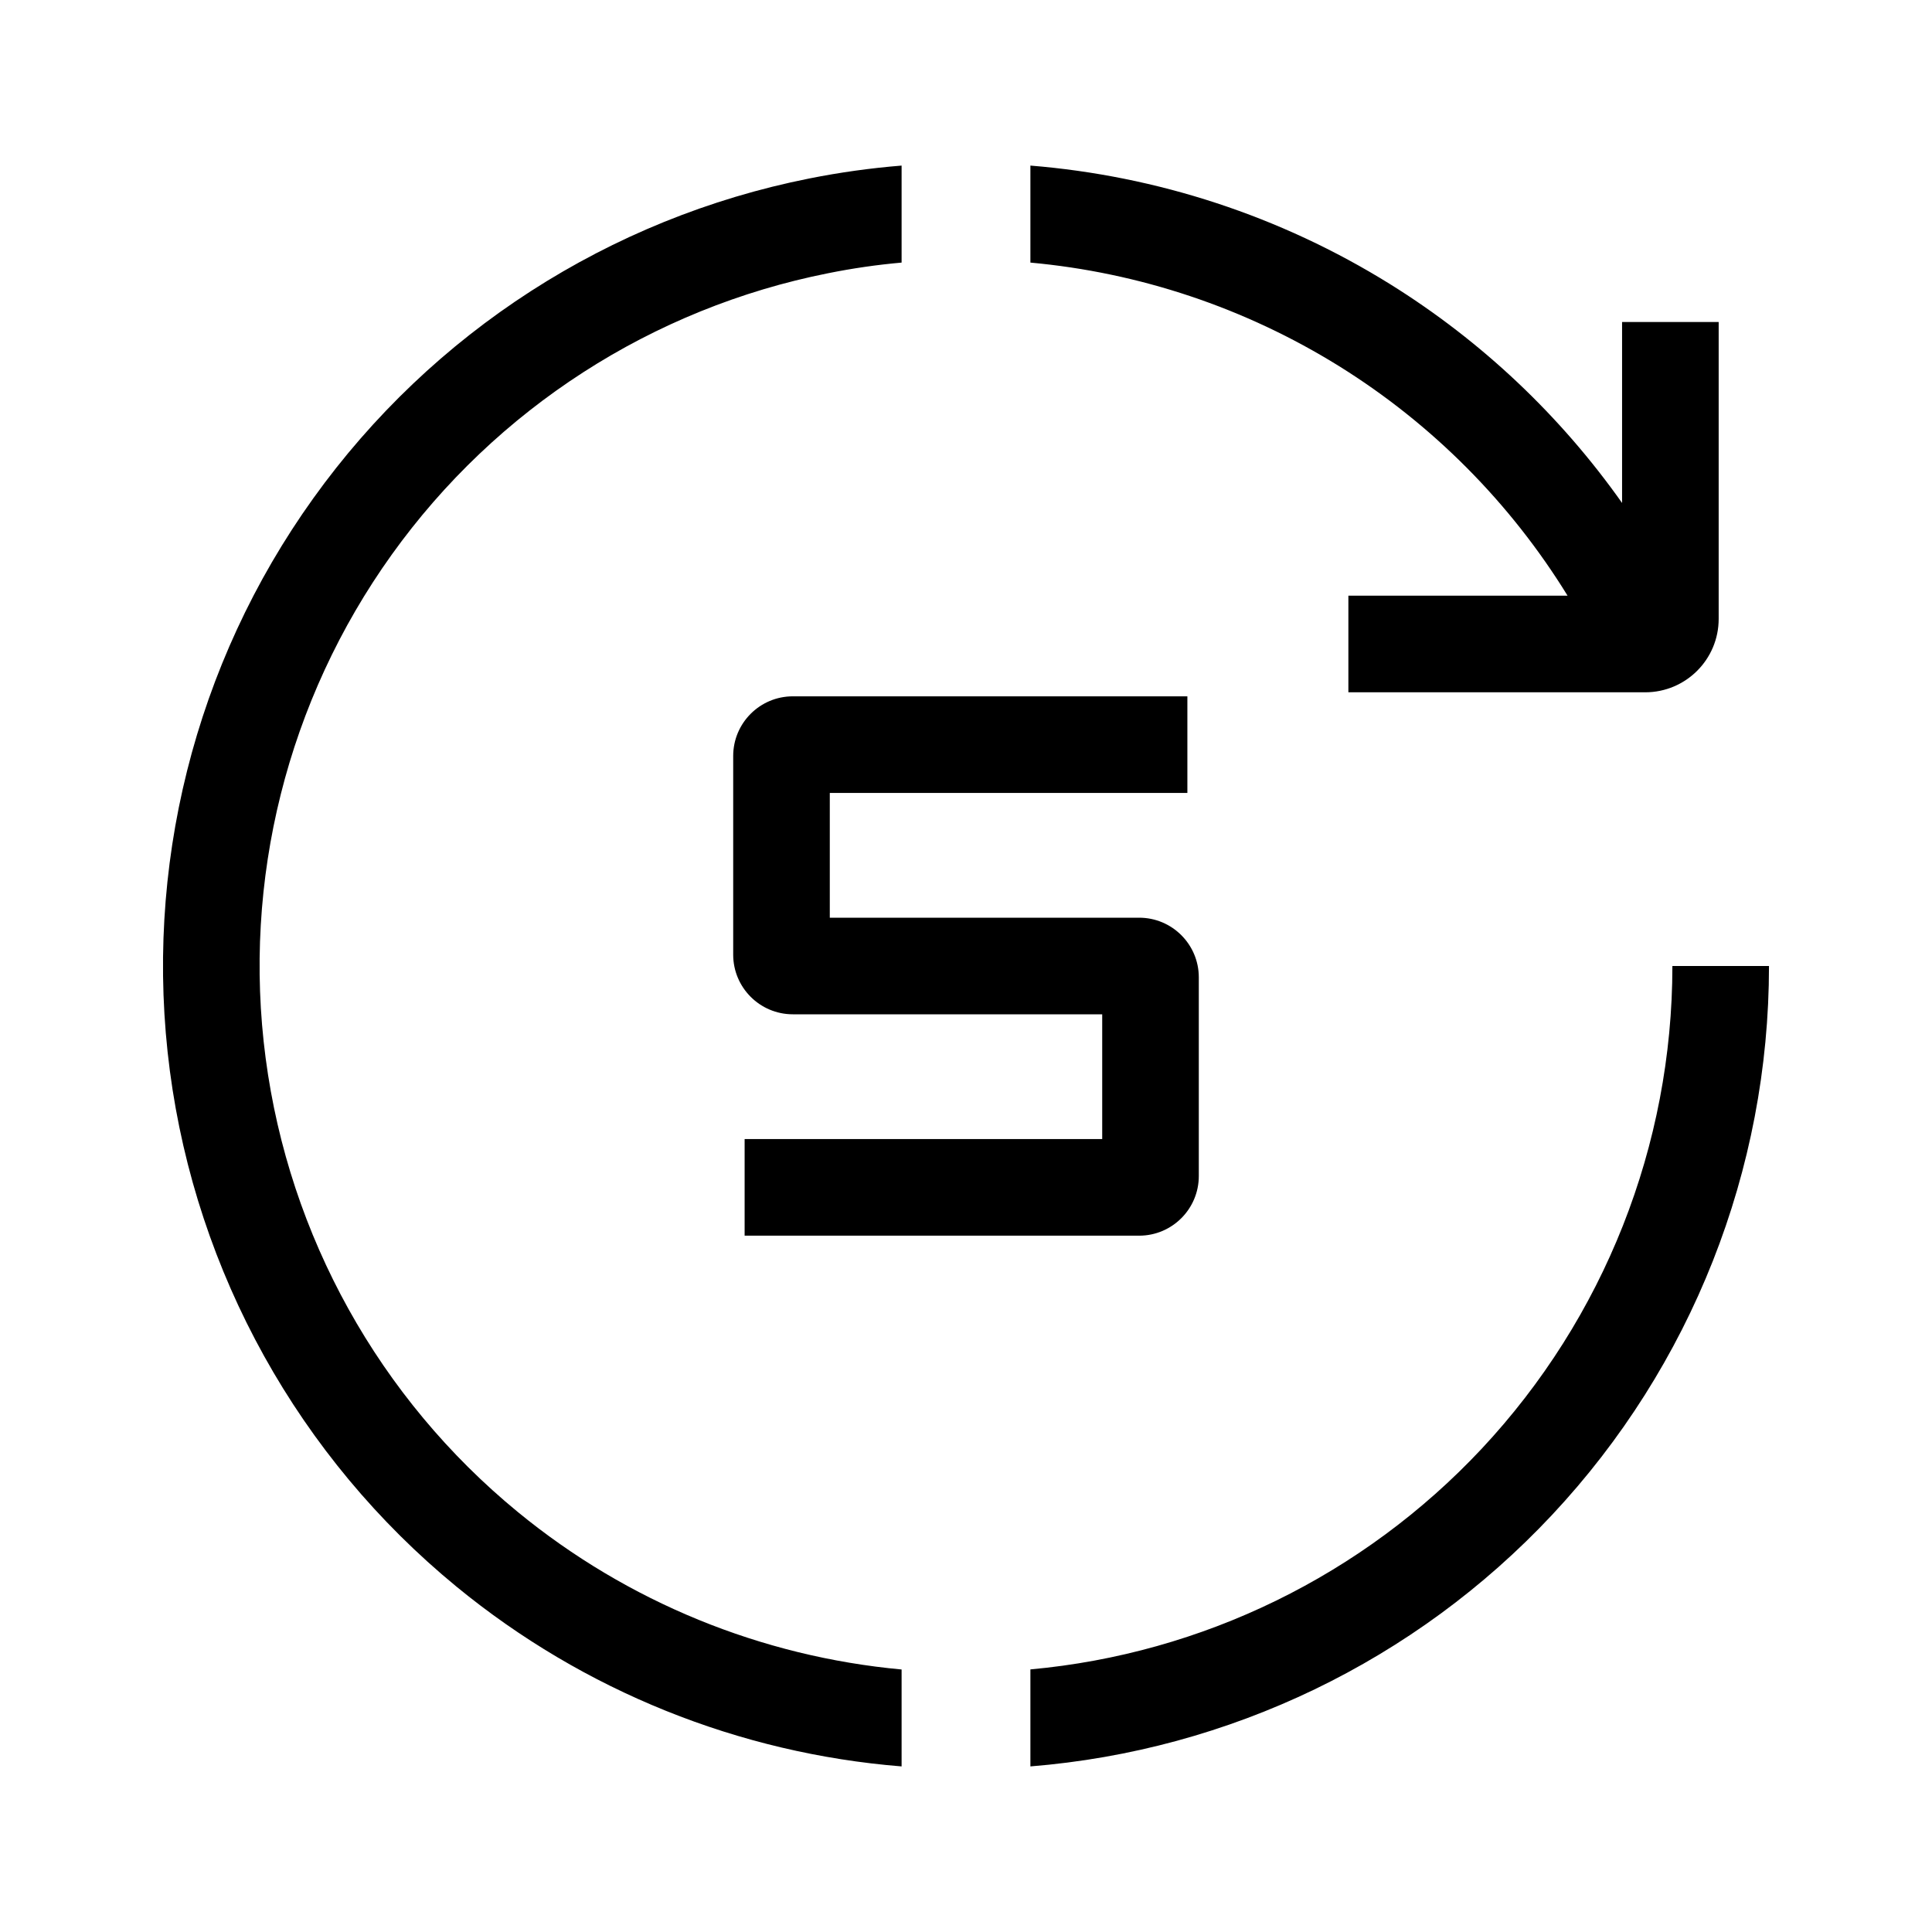 <svg width="24" height="24" viewBox="0 0 24 24" fill="none" xmlns="http://www.w3.org/2000/svg">
<path fill-rule="evenodd" clip-rule="evenodd" d="M12.8 3.262V2.057C14.372 2.184 15.906 2.683 17.267 3.529C18.41 4.24 19.387 5.168 20.15 6.248V4H21.35V7.688C21.35 8.192 20.941 8.6 20.437 8.6H16.75V7.4H19.473C18.766 6.252 17.798 5.272 16.634 4.548C15.463 3.821 14.149 3.385 12.8 3.262ZM11.2 2.057V3.262C10.895 3.289 10.591 3.333 10.288 3.394C8.103 3.828 6.165 5.078 4.867 6.889C3.569 8.7 3.009 10.937 3.3 13.145C3.591 15.354 4.711 17.37 6.433 18.783C7.799 19.904 9.462 20.579 11.2 20.739V21.943C9.184 21.781 7.253 21.008 5.672 19.711C3.714 18.104 2.441 15.813 2.11 13.302C1.78 10.791 2.416 8.248 3.892 6.19C5.367 4.131 7.57 2.711 10.054 2.217C10.434 2.141 10.817 2.088 11.2 2.057ZM12.8 21.943C15.272 21.744 17.583 20.631 19.28 18.819C21.012 16.97 21.975 14.533 21.975 12H20.775C20.775 14.228 19.927 16.372 18.404 17.999C16.933 19.569 14.938 20.543 12.8 20.738V21.943ZM10.308 9.85H14.75V8.65H9.849C9.44 8.65 9.108 8.982 9.108 9.391V11.859C9.108 12.268 9.44 12.6 9.849 12.6H13.692V14.15H9.25V15.35H14.151C14.56 15.35 14.892 15.018 14.892 14.609V12.141C14.892 11.732 14.56 11.4 14.151 11.4H10.308V9.85Z" fill="black"/>
</svg>
